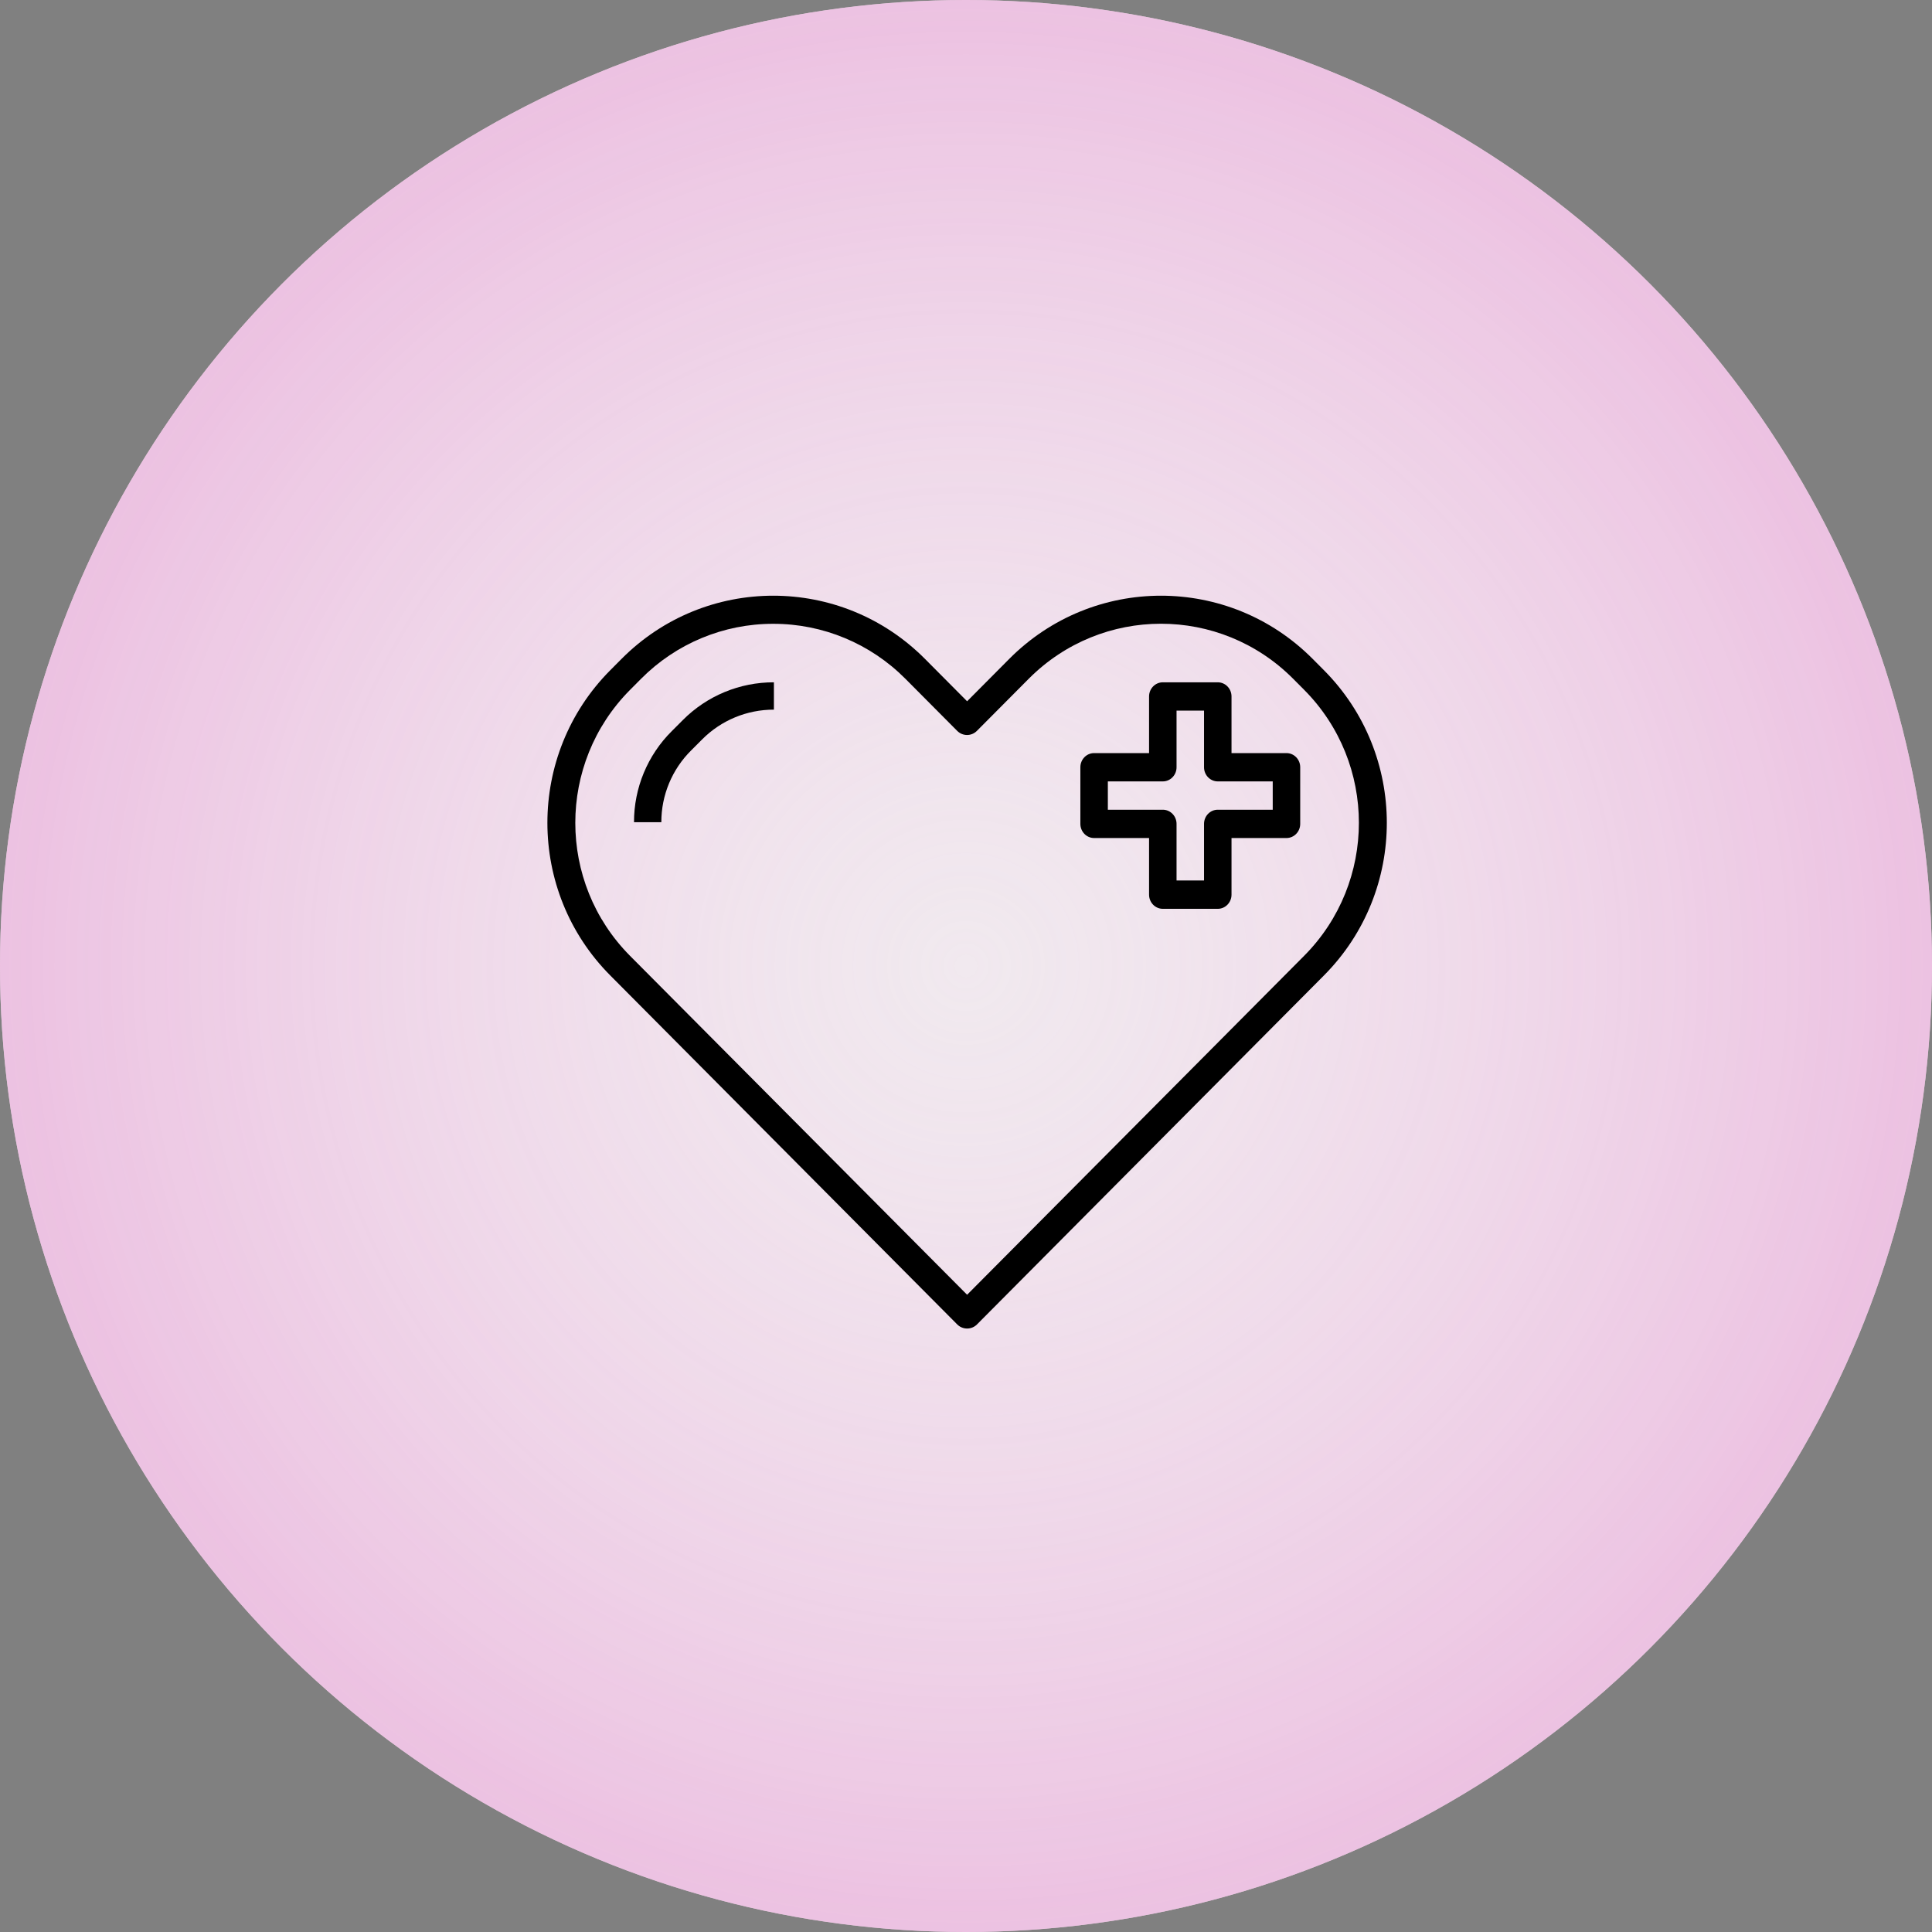 <?xml version="1.0" encoding="UTF-8"?>
<svg width="240px" height="240px" viewBox="0 0 240 240" version="1.1" xmlns="http://www.w3.org/2000/svg" xmlns:xlink="http://www.w3.org/1999/xlink">
    <rect x="0" y="0" width="240" height="240" fill="#808080" stroke="none"/>
    <!-- Generator: Sketch 47.1 (45422) - http://www.bohemiancoding.com/sketch -->
    <title>Group 4</title>
    <desc>Created with Sketch.</desc>
    <defs>
        <radialGradient cx="50%" cy="50%" fx="50%" fy="50%" r="73.657%" id="radialGradient-1">
            <stop stop-color="#FFFFFF" stop-opacity="0.5" offset="0%"></stop>
            <stop stop-color="#E69ED4" offset="100%"></stop>
        </radialGradient>
        <circle id="path-2" cx="120" cy="120" r="120"></circle>
    </defs>
    <g id="Desktop-HD-v2" stroke="none" stroke-width="1" fill="none" fill-rule="evenodd">
        <g id="Desktop-HD---Landing" transform="translate(-945, -1144)">
            <g id="Group-4" transform="translate(945, 1144)">
                <g id="Oval">
                    <use fill="#E2D3DE" xlink:href="#path-2"></use>
                    <use fill="url(#radialGradient-1)" xlink:href="#path-2"></use>
                </g>
                <g id="003-medico" transform="translate(68, 74)" fill-rule="nonzero" fill="#000000">
                    <path d="M96.459,9.251 L95.077,7.861 C95.07,7.855 95.064,7.848 95.057,7.842 C84.643,-2.621 67.766,-2.613 57.362,7.861 L52.138,13.115 L46.914,7.861 C46.907,7.855 46.901,7.848 46.894,7.842 C36.48,-2.621 19.603,-2.613 9.199,7.861 L7.817,9.251 C7.81,9.258 7.804,9.264 7.797,9.271 C-2.607,19.745 -2.598,36.717 7.817,47.181 L50.916,90.53 C51.241,90.855 51.68,91.036 52.138,91.034 C52.595,91.036 53.035,90.855 53.36,90.53 L96.459,47.181 C96.466,47.174 96.472,47.168 96.478,47.161 C106.883,36.687 106.874,19.715 96.459,9.251 Z M94.016,44.723 L52.138,86.839 L10.257,44.73 C1.202,35.606 1.202,20.832 10.257,11.709 L11.639,10.319 C15.991,5.937 21.899,3.481 28.056,3.492 C34.209,3.483 40.112,5.937 44.463,10.312 L50.909,16.794 C51.584,17.473 52.678,17.473 53.353,16.794 L59.799,10.312 C68.871,1.206 83.561,1.206 92.633,10.312 L94.016,11.702 C103.07,20.826 103.07,35.599 94.016,44.723 Z" id="Shape"></path>
                    <path d="M16.818,15.455 L15.46,16.814 C12.443,19.808 10.75,23.886 10.759,28.138 L14.153,28.138 C14.147,24.788 15.482,21.574 17.86,19.215 L19.218,17.856 C21.578,15.48 24.79,14.147 28.138,14.155 L28.138,10.759 C23.889,10.748 19.813,12.439 16.818,15.455 Z" id="Shape"></path>
                    <path d="M91.81,19.552 L84.983,19.552 L84.983,12.517 C84.983,11.546 84.218,10.759 83.276,10.759 L76.448,10.759 C75.506,10.759 74.741,11.546 74.741,12.517 L74.741,19.552 L67.914,19.552 C66.971,19.552 66.207,20.339 66.207,21.31 L66.207,28.345 C66.207,29.316 66.971,30.103 67.914,30.103 L74.741,30.103 L74.741,37.138 C74.741,38.109 75.506,38.897 76.448,38.897 L83.276,38.897 C84.218,38.897 84.983,38.109 84.983,37.138 L84.983,30.103 L91.81,30.103 C92.753,30.103 93.517,29.316 93.517,28.345 L93.517,21.31 C93.517,20.339 92.753,19.552 91.81,19.552 Z M90.103,26.586 L83.276,26.586 C82.333,26.586 81.569,27.374 81.569,28.345 L81.569,35.379 L78.155,35.379 L78.155,28.345 C78.155,27.374 77.391,26.586 76.448,26.586 L69.621,26.586 L69.621,23.069 L76.448,23.069 C77.391,23.069 78.155,22.282 78.155,21.31 L78.155,14.276 L81.569,14.276 L81.569,21.31 C81.569,22.282 82.333,23.069 83.276,23.069 L90.103,23.069 L90.103,26.586 Z" id="Shape"></path>
                </g>
            </g>
        </g>
    </g>
</svg>